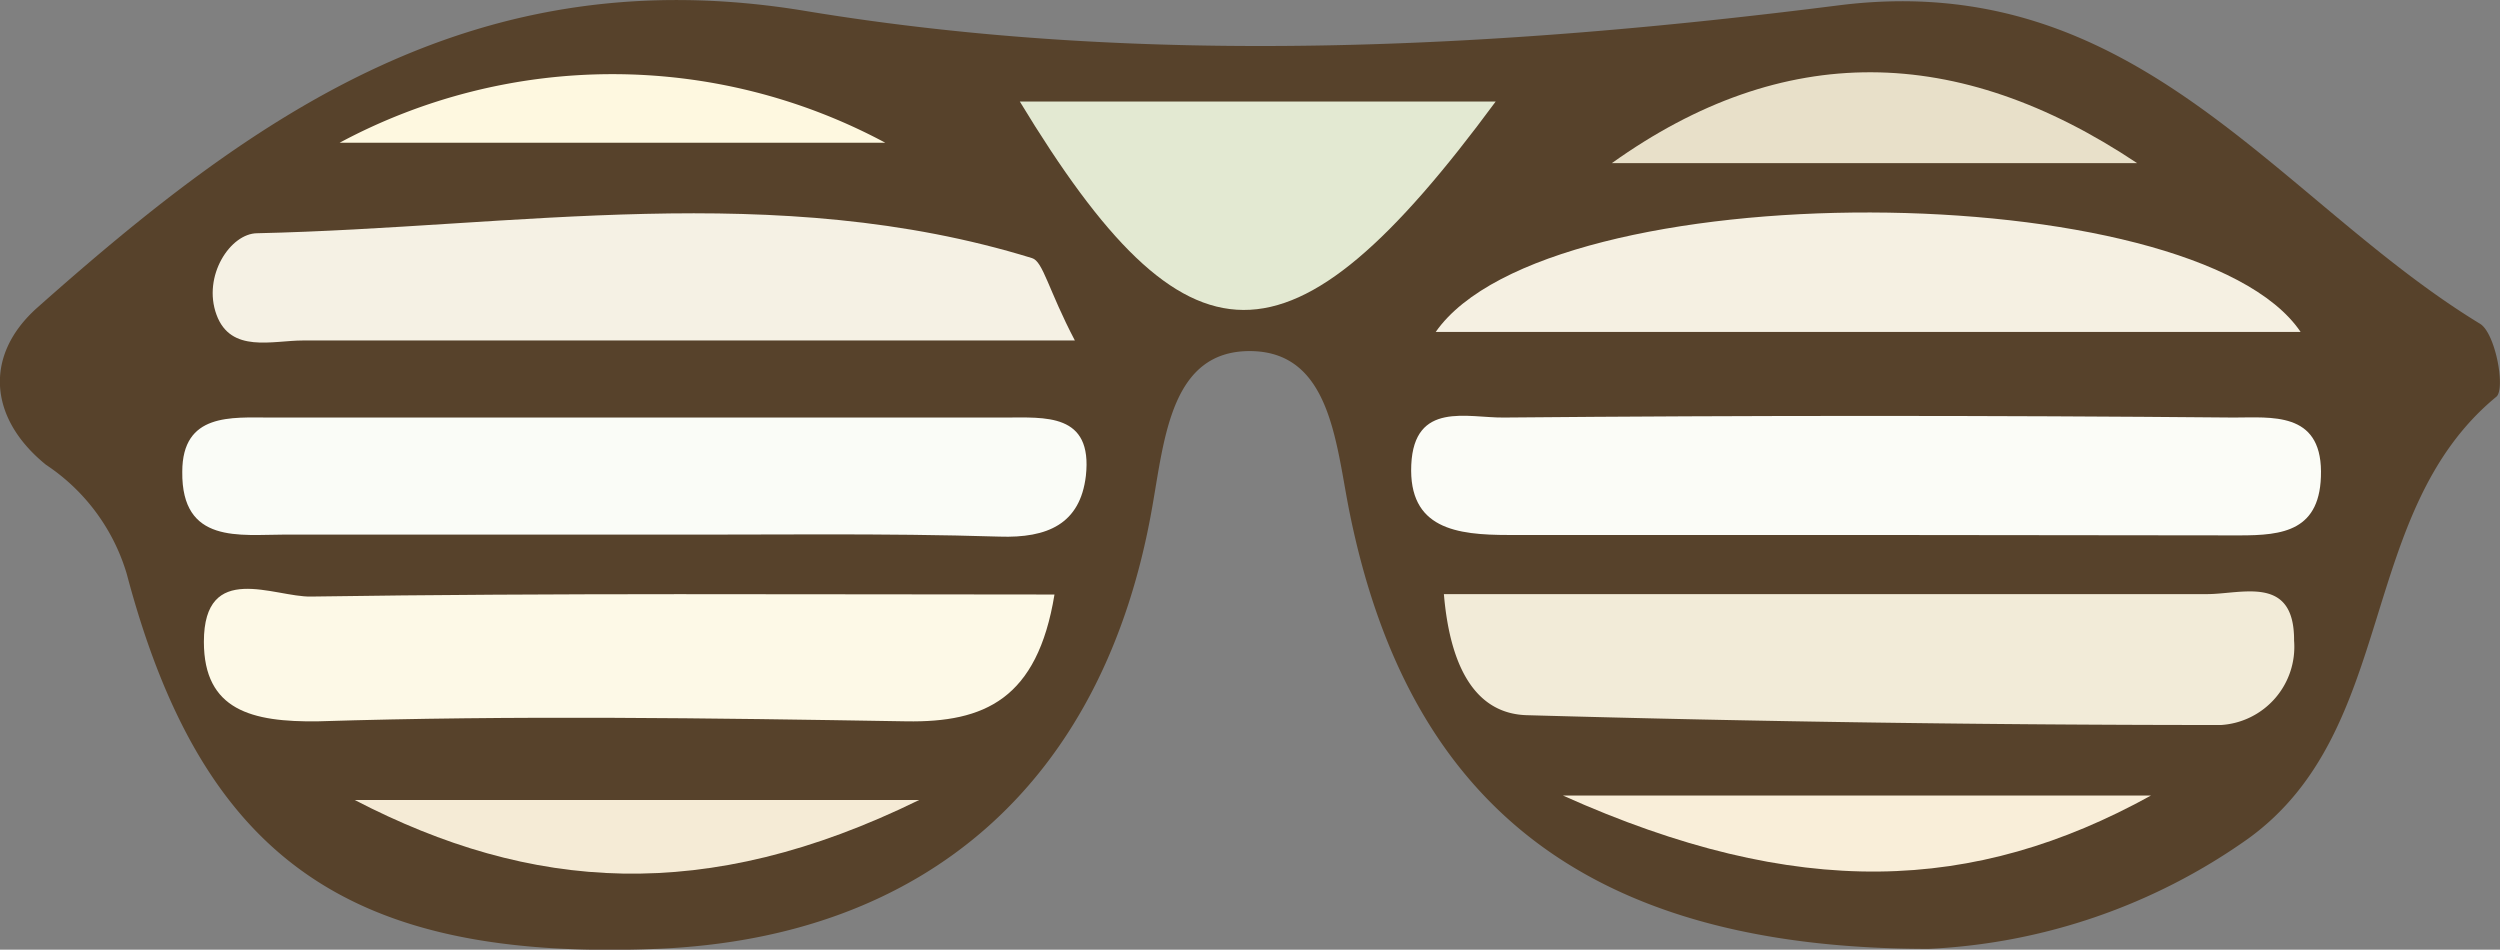 <svg xmlns="http://www.w3.org/2000/svg" viewBox="0 0 61.31 23.29"><rect x="0" y="0" width="61.31" height="23.29" fill="#808080" stroke="none"/><defs><style>.cls-1{fill:#57422b;}.cls-2{fill:#fbfcf7;}.cls-3{fill:#fafcf7;}.cls-4{fill:#fdf9e7;}.cls-5{fill:#f2ebd8;}.cls-6{fill:#f5f0e2;}.cls-7{fill:#f5f1e4;}.cls-8{fill:#e3e9d2;}.cls-9{fill:#e8e0c9;}.cls-10{fill:#f5ebd6;}.cls-11{fill:#f9eed9;}.cls-12{fill:#fef8e0;}</style></defs><g id="Layer_2" data-name="Layer 2"><g id="Layer_1-2" data-name="Layer 1"><path class="cls-1" d="M47.3,23.27c-8.4,0-12.81-3.58-14.23-10.84-.32-1.66-.48-3.81-2.41-3.82s-2.1,2.11-2.4,3.81C27.09,19.16,22.73,23,16.11,23.27c-7.52.3-11.14-2.18-13-9.19A4.87,4.87,0,0,0,1.13,11.4C-.28,10.26-.4,8.71.92,7.54,6.27,2.79,11.68-1.07,19.76.27c8.34,1.38,17,.92,25.34-.14C52.42-.79,55.83,4.9,60.82,7.94c.38.23.63,1.6.4,1.79-3.45,2.84-2.39,8.17-6.09,10.84A14.72,14.72,0,0,1,47.3,23.27Z"/><path class="cls-2" d="M46,13.12c-3,0-6,0-9,0-1.28,0-2.46-.15-2.39-1.72s1.38-1.15,2.27-1.16q9-.08,17.9,0c.92,0,2.13-.15,2.14,1.32s-.94,1.57-2,1.57Z"/><path class="cls-3" d="M16,13.11c-3,0-6,0-9,0-1.12,0-2.55.24-2.53-1.54,0-1.45,1.21-1.33,2.16-1.33q9,0,18,0c1,0,2.17-.12,2,1.43-.14,1.18-.94,1.53-2.12,1.49C21.62,13.07,18.79,13.12,16,13.11Z"/><path class="cls-4" d="M25.86,14.58c-.42,2.57-1.72,3.14-3.63,3.11-4.81-.08-9.63-.15-14.44,0C6.18,17.71,5,17.42,5,15.74c0-2,1.73-1.09,2.63-1.11C13.62,14.54,19.59,14.58,25.86,14.58Z"/><path class="cls-5" d="M35.41,14.57c6.42,0,12.56,0,18.71,0,.87,0,2.15-.48,2.14,1.14a1.92,1.92,0,0,1-1.79,2.07q-8.47,0-17-.24C36.25,17.52,35.57,16.47,35.41,14.57Z"/><path class="cls-6" d="M35.21,8.14c2.76-3.95,18.6-3.86,21.21,0Z"/><path class="cls-7" d="M26.36,8.35c-6.71,0-12.82,0-18.93,0-.75,0-1.77.32-2.12-.63s.34-2,1-2c6.33-.14,12.71-1.33,19,.61C25.58,6.41,25.71,7.11,26.36,8.35Z"/><path class="cls-8" d="M36.68,2.49c-5.05,6.85-7.56,6.78-11.67,0Z"/><path class="cls-9" d="M52.41,4H39.53C43.73,1,48,1.06,52.41,4Z"/><path class="cls-10" d="M22.54,19.62c-5.24,2.57-9.52,2.24-13.84,0Z"/><path class="cls-11" d="M38.33,19.51H52.75C48.42,21.9,44.08,22.09,38.33,19.51Z"/><path class="cls-12" d="M8.33,3.5a14.15,14.15,0,0,1,13.38,0Z"/></g></g></svg>